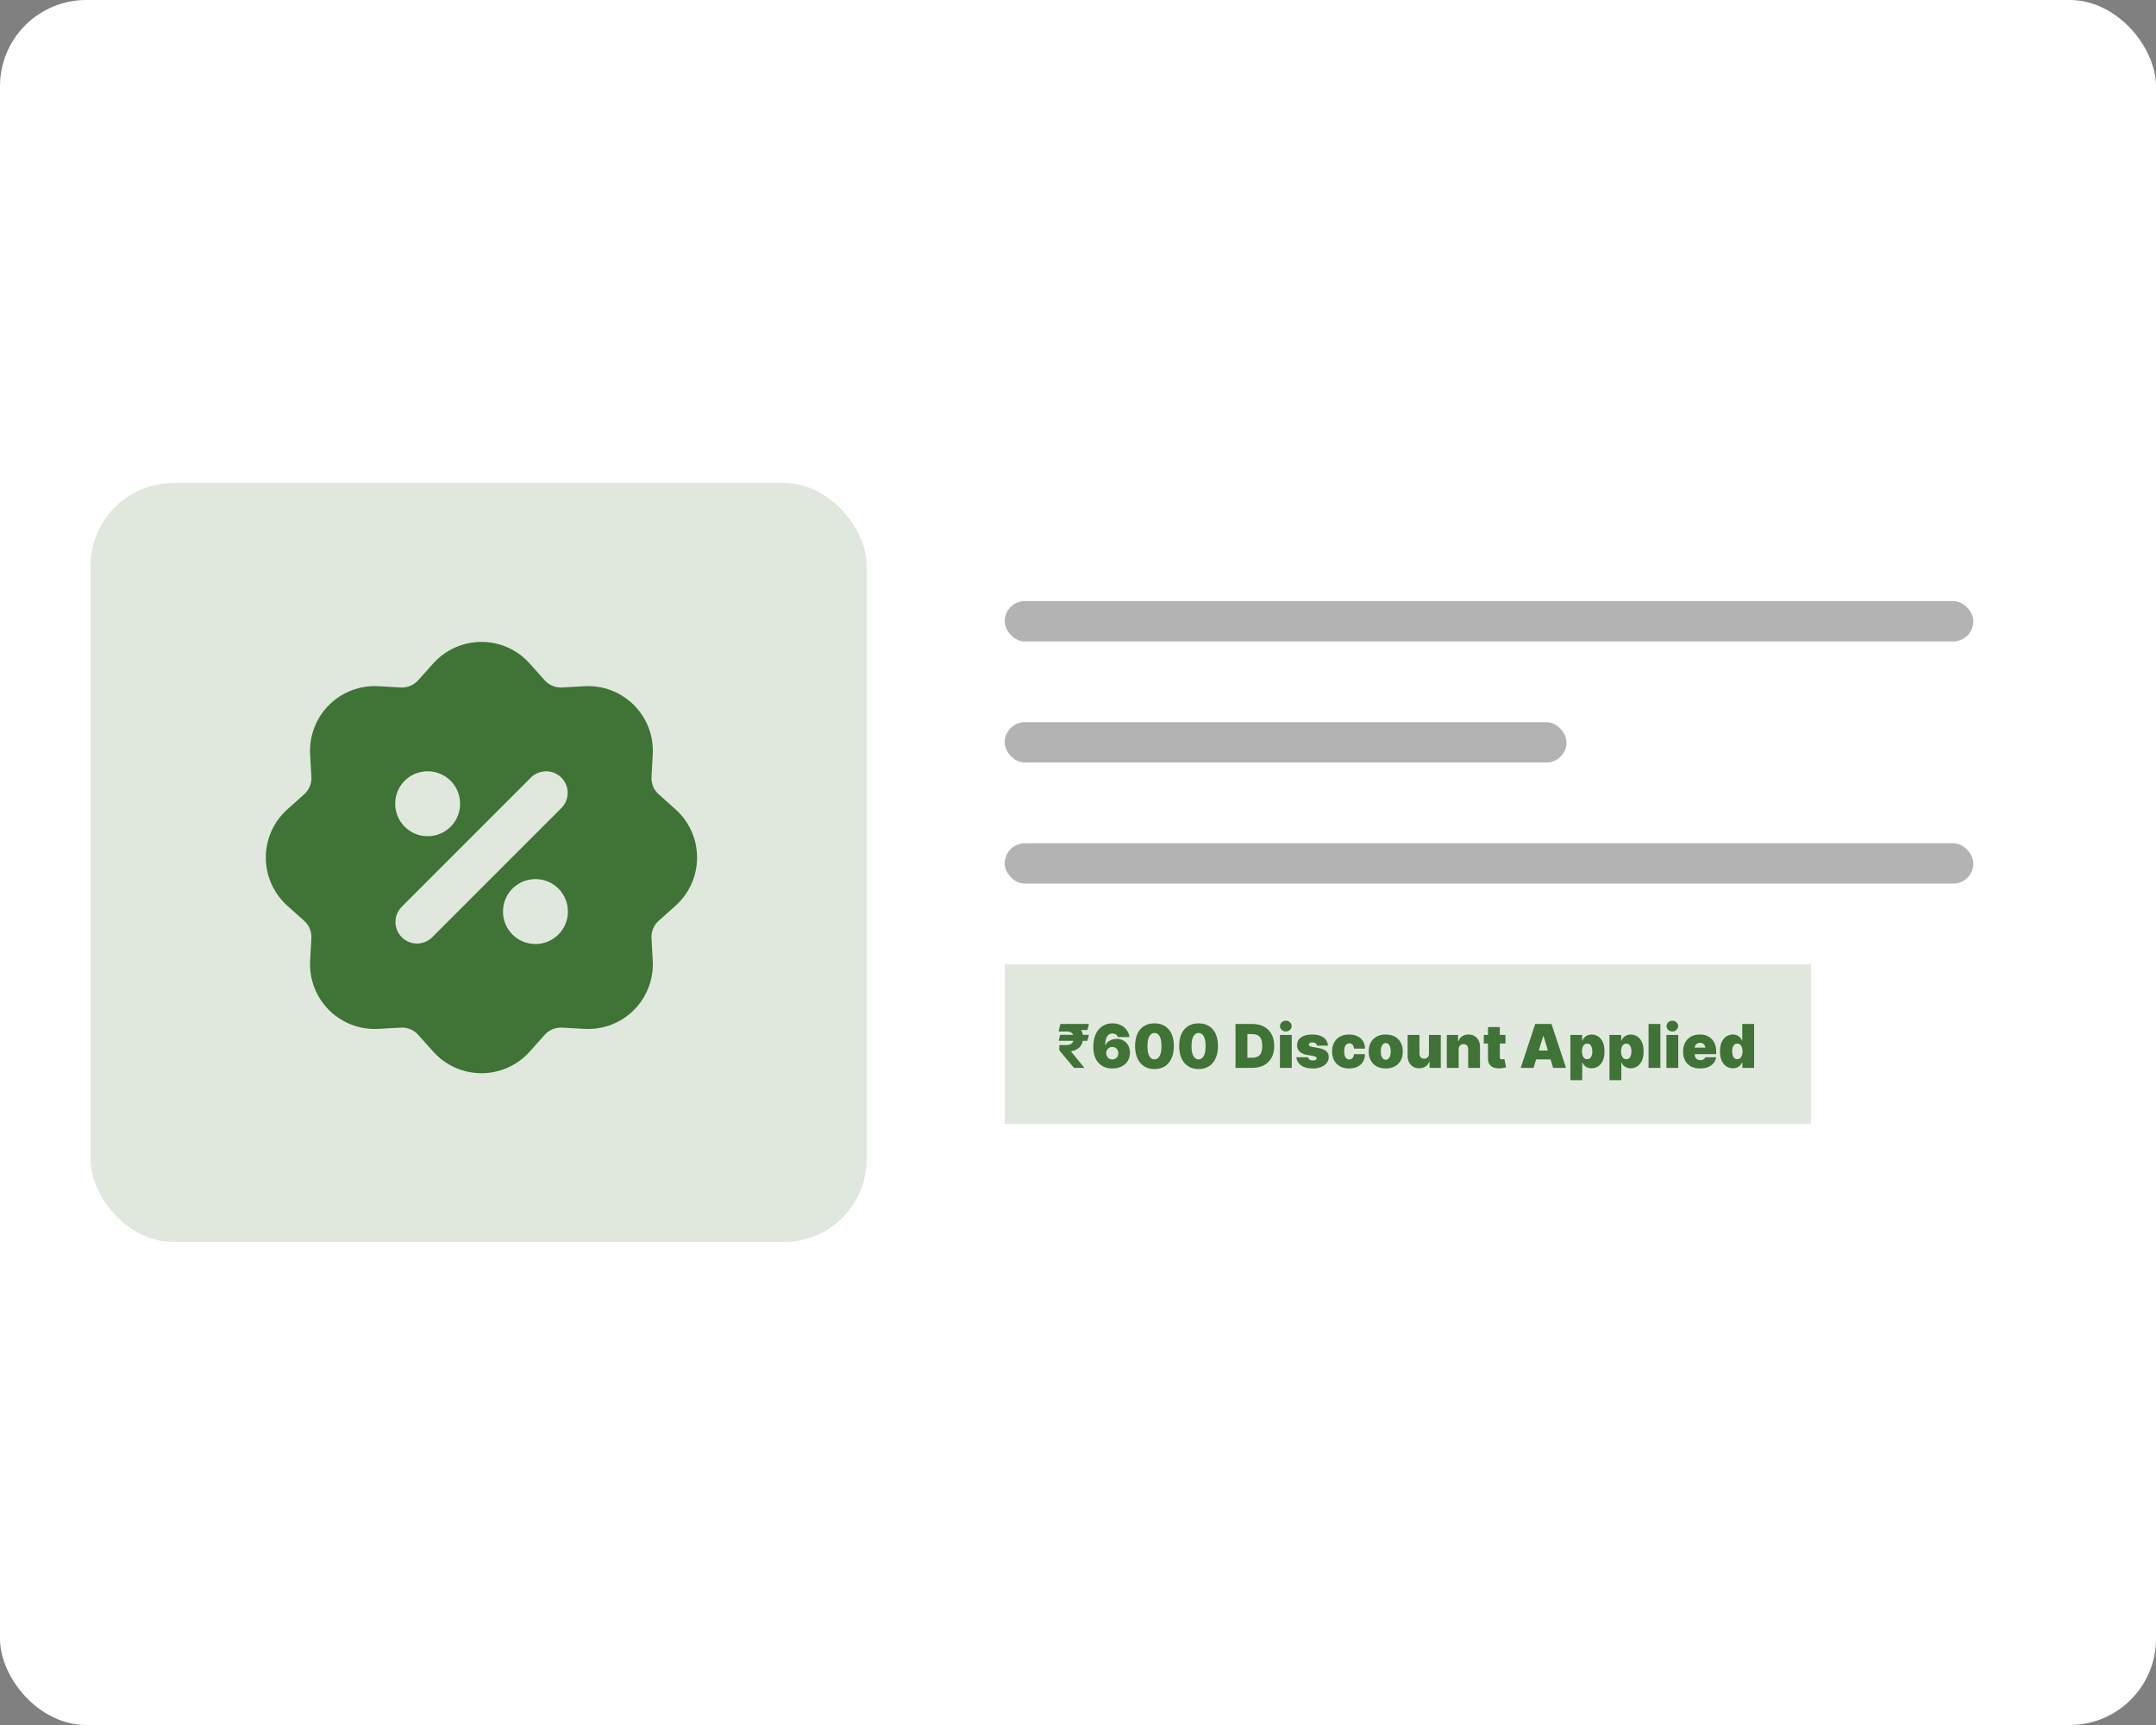 <svg width="500" height="400" viewBox="0 0 500 400" fill="none" xmlns="http://www.w3.org/2000/svg">
<rect x="0" y="0" width="500" height="400" fill="#808080" stroke="none"/>
<rect width="500" height="400" rx="20" fill="white"/>
<g opacity="0.8">
<rect x="21" y="112" width="180" height="176" rx="19.2" fill="#407336" fill-opacity="0.2"/>
<path fill-rule="evenodd" clip-rule="evenodd" d="M100.475 153.84C101.882 152.268 103.605 151.011 105.53 150.151C107.456 149.29 109.541 148.846 111.65 148.846C113.759 148.846 115.845 149.29 117.77 150.151C119.696 151.011 121.418 152.268 122.825 153.84L126.325 157.75C126.825 158.309 127.445 158.749 128.138 159.036C128.832 159.324 129.581 159.451 130.33 159.41L135.58 159.12C137.685 159.004 139.791 159.333 141.761 160.087C143.73 160.84 145.518 162 147.009 163.49C148.5 164.981 149.66 166.77 150.413 168.739C151.166 170.708 151.496 172.814 151.38 174.92L151.09 180.17C151.049 180.918 151.177 181.666 151.465 182.359C151.752 183.051 152.191 183.67 152.75 184.17L156.665 187.67C158.237 189.077 159.495 190.799 160.356 192.725C161.217 194.651 161.662 196.737 161.662 198.847C161.662 200.957 161.217 203.043 160.356 204.969C159.495 206.895 158.237 208.618 156.665 210.025L152.75 213.525C152.191 214.025 151.751 214.645 151.463 215.338C151.176 216.031 151.049 216.78 151.09 217.53L151.38 222.78C151.496 224.885 151.166 226.991 150.413 228.96C149.66 230.929 148.5 232.718 147.009 234.209C145.518 235.7 143.73 236.859 141.761 237.613C139.791 238.366 137.685 238.695 135.58 238.58L130.33 238.29C129.582 238.249 128.833 238.377 128.141 238.664C127.449 238.951 126.83 239.391 126.33 239.95L122.83 243.865C121.423 245.437 119.7 246.694 117.774 247.555C115.848 248.416 113.762 248.861 111.653 248.861C109.543 248.861 107.457 248.416 105.531 247.555C103.605 246.694 101.882 245.437 100.475 243.865L96.975 239.95C96.475 239.39 95.855 238.95 95.162 238.663C94.469 238.376 93.719 238.248 92.97 238.29L87.72 238.58C85.615 238.695 83.509 238.366 81.54 237.613C79.57 236.859 77.782 235.7 76.291 234.209C74.8 232.718 73.64 230.929 72.887 228.96C72.134 226.991 71.805 224.885 71.92 222.78L72.21 217.53C72.251 216.781 72.123 216.033 71.836 215.341C71.548 214.648 71.109 214.029 70.55 213.53L66.64 210.03C65.068 208.623 63.81 206.9 62.949 204.974C62.088 203.048 61.643 200.962 61.643 198.852C61.643 196.742 62.088 194.656 62.949 192.73C63.81 190.804 65.068 189.082 66.64 187.675L70.55 184.175C71.11 183.674 71.549 183.055 71.837 182.361C72.124 181.668 72.252 180.919 72.21 180.17L71.92 174.92C71.805 172.814 72.134 170.708 72.887 168.739C73.64 166.77 74.8 164.981 76.291 163.49C77.782 162 79.57 160.84 81.54 160.087C83.509 159.333 85.615 159.004 87.72 159.12L92.97 159.41C93.719 159.45 94.467 159.322 95.159 159.035C95.852 158.748 96.471 158.308 96.97 157.75L100.475 153.84ZM130.185 180.315C131.122 181.252 131.649 182.524 131.649 183.85C131.649 185.175 131.122 186.447 130.185 187.385L100.185 217.385C99.242 218.295 97.979 218.799 96.668 218.788C95.357 218.777 94.103 218.251 93.176 217.324C92.249 216.397 91.723 215.143 91.712 213.832C91.7 212.521 92.204 211.258 93.115 210.315L123.115 180.315C124.053 179.377 125.324 178.851 126.65 178.851C127.976 178.851 129.248 179.377 130.185 180.315ZM99.15 178.85C97.161 178.85 95.253 179.64 93.847 181.046C92.44 182.453 91.65 184.36 91.65 186.35V186.4C91.65 188.389 92.44 190.296 93.847 191.703C95.253 193.109 97.161 193.9 99.15 193.9H99.2C101.189 193.9 103.097 193.109 104.503 191.703C105.91 190.296 106.7 188.389 106.7 186.4V186.35C106.7 184.36 105.91 182.453 104.503 181.046C103.097 179.64 101.189 178.85 99.2 178.85H99.15ZM124.15 203.85C122.161 203.85 120.253 204.64 118.847 206.046C117.44 207.453 116.65 209.36 116.65 211.35V211.4C116.65 213.389 117.44 215.296 118.847 216.703C120.253 218.109 122.161 218.9 124.15 218.9H124.2C126.189 218.9 128.097 218.109 129.503 216.703C130.91 215.296 131.7 213.389 131.7 211.4V211.35C131.7 209.36 130.91 207.453 129.503 206.046C128.097 204.64 126.189 203.85 124.2 203.85H124.15Z" fill="#105004"/>
</g>
<rect x="233" y="139.38" width="224.64" height="9.36" rx="4.68" fill="#B3B3B3"/>
<rect x="233" y="167.46" width="130.291" height="9.36" rx="4.68" fill="#B3B3B3"/>
<rect x="233" y="195.54" width="224.64" height="9.36" rx="4.68" fill="#B3B3B3"/>
<rect width="187" height="37" transform="translate(233 223.62)" fill="#E1E9DF"/>
<path d="M252.537 239.964L252.174 241.346H245.507L245.865 239.964H252.537ZM249.072 247.62L245.671 243.573L245.676 242.33H247.357C247.731 242.33 248.044 242.261 248.296 242.121C248.548 241.982 248.737 241.793 248.863 241.555C248.989 241.316 249.054 241.044 249.057 240.739C249.054 240.282 248.919 239.909 248.654 239.621C248.392 239.329 247.96 239.183 247.357 239.183H245.507L245.915 237.438H247.357C248.202 237.438 248.906 237.566 249.469 237.821C250.036 238.073 250.46 238.432 250.742 238.9C251.027 239.367 251.171 239.924 251.175 240.57C251.171 241.144 251.075 241.644 250.886 242.072C250.701 242.499 250.407 242.856 250.006 243.141C249.609 243.426 249.09 243.638 248.45 243.777L248.371 243.807L251.413 247.531V247.62H249.072ZM252.547 237.438L252.174 238.84H246.685L247.058 237.438H252.547ZM257.971 247.759C257.378 247.759 256.814 247.666 256.281 247.481C255.75 247.292 255.28 246.995 254.869 246.591C254.458 246.187 254.134 245.66 253.899 245.01C253.667 244.36 253.553 243.573 253.556 242.648C253.559 241.823 253.665 241.081 253.874 240.421C254.086 239.762 254.386 239.2 254.774 238.736C255.165 238.272 255.633 237.917 256.176 237.672C256.72 237.423 257.325 237.299 257.991 237.299C258.74 237.299 259.399 237.443 259.969 237.732C260.54 238.02 260.994 238.406 261.332 238.89C261.673 239.37 261.872 239.901 261.928 240.481H259.204C259.141 240.192 258.995 239.982 258.766 239.849C258.541 239.714 258.282 239.646 257.991 239.646C257.411 239.646 256.985 239.897 256.713 240.401C256.445 240.905 256.307 241.568 256.3 242.39H256.36C256.489 242.078 256.685 241.812 256.947 241.589C257.209 241.367 257.513 241.197 257.862 241.077C258.21 240.958 258.577 240.898 258.965 240.898C259.582 240.898 260.12 241.038 260.581 241.316C261.045 241.594 261.406 241.976 261.665 242.459C261.923 242.943 262.051 243.497 262.048 244.12C262.051 244.849 261.879 245.487 261.531 246.034C261.186 246.581 260.707 247.005 260.094 247.307C259.481 247.608 258.773 247.759 257.971 247.759ZM257.951 245.671C258.226 245.671 258.47 245.608 258.682 245.482C258.897 245.356 259.065 245.184 259.184 244.965C259.307 244.746 259.366 244.498 259.363 244.219C259.366 243.938 259.307 243.689 259.184 243.474C259.065 243.255 258.897 243.083 258.682 242.957C258.47 242.831 258.226 242.768 257.951 242.768C257.749 242.768 257.562 242.804 257.389 242.877C257.22 242.947 257.073 243.048 256.947 243.18C256.821 243.31 256.721 243.464 256.648 243.643C256.579 243.818 256.542 244.011 256.539 244.219C256.542 244.498 256.605 244.746 256.728 244.965C256.851 245.184 257.018 245.356 257.23 245.482C257.442 245.608 257.683 245.671 257.951 245.671ZM267.734 247.898C266.809 247.895 266.01 247.681 265.338 247.257C264.665 246.833 264.146 246.221 263.781 245.423C263.417 244.624 263.236 243.666 263.24 242.549C263.243 241.429 263.425 240.477 263.786 239.695C264.151 238.913 264.668 238.318 265.338 237.91C266.01 237.503 266.809 237.299 267.734 237.299C268.659 237.299 269.457 237.504 270.13 237.915C270.803 238.323 271.322 238.918 271.686 239.7C272.051 240.482 272.231 241.432 272.228 242.549C272.228 243.673 272.046 244.634 271.681 245.432C271.317 246.231 270.798 246.843 270.125 247.267C269.456 247.688 268.659 247.898 267.734 247.898ZM267.734 245.651C268.211 245.651 268.602 245.403 268.907 244.906C269.215 244.405 269.368 243.62 269.365 242.549C269.365 241.85 269.295 241.278 269.156 240.834C269.017 240.39 268.824 240.062 268.579 239.849C268.334 239.634 268.052 239.526 267.734 239.526C267.257 239.526 266.867 239.768 266.566 240.252C266.264 240.736 266.11 241.502 266.103 242.549C266.1 243.262 266.168 243.848 266.307 244.309C266.446 244.766 266.638 245.104 266.884 245.323C267.132 245.542 267.416 245.651 267.734 245.651ZM277.96 247.898C277.036 247.895 276.237 247.681 275.564 247.257C274.891 246.833 274.373 246.221 274.008 245.423C273.643 244.624 273.463 243.666 273.466 242.549C273.469 241.429 273.652 240.477 274.013 239.695C274.378 238.913 274.895 238.318 275.564 237.91C276.237 237.503 277.036 237.299 277.96 237.299C278.885 237.299 279.684 237.504 280.357 237.915C281.03 238.323 281.548 238.918 281.913 239.7C282.277 240.482 282.458 241.432 282.455 242.549C282.455 243.673 282.272 244.634 281.908 245.432C281.543 246.231 281.025 246.843 280.352 247.267C279.682 247.688 278.885 247.898 277.96 247.898ZM277.96 245.651C278.438 245.651 278.829 245.403 279.134 244.906C279.442 244.405 279.594 243.62 279.591 242.549C279.591 241.85 279.521 241.278 279.382 240.834C279.243 240.39 279.051 240.062 278.806 239.849C278.56 239.634 278.279 239.526 277.96 239.526C277.483 239.526 277.094 239.768 276.792 240.252C276.49 240.736 276.336 241.502 276.33 242.549C276.326 243.262 276.394 243.848 276.534 244.309C276.673 244.766 276.865 245.104 277.11 245.323C277.359 245.542 277.642 245.651 277.96 245.651ZM290.439 247.62H286.521V237.438H290.399C291.447 237.438 292.352 237.642 293.114 238.05C293.879 238.454 294.469 239.037 294.884 239.8C295.301 240.559 295.51 241.468 295.51 242.529C295.51 243.59 295.303 244.501 294.889 245.263C294.474 246.022 293.888 246.606 293.129 247.013C292.37 247.418 291.473 247.62 290.439 247.62ZM289.286 245.273H290.34C290.843 245.273 291.273 245.192 291.627 245.03C291.985 244.867 292.257 244.587 292.443 244.19C292.632 243.792 292.726 243.238 292.726 242.529C292.726 241.82 292.63 241.266 292.438 240.869C292.249 240.471 291.97 240.191 291.602 240.028C291.238 239.866 290.79 239.785 290.26 239.785H289.286V245.273ZM296.829 247.62V239.984H299.573V247.62H296.829ZM298.201 239.188C297.83 239.188 297.512 239.066 297.246 238.82C296.981 238.575 296.849 238.28 296.849 237.935C296.849 237.591 296.981 237.296 297.246 237.05C297.512 236.805 297.83 236.682 298.201 236.682C298.576 236.682 298.894 236.805 299.156 237.05C299.421 237.296 299.553 237.591 299.553 237.935C299.553 238.28 299.421 238.575 299.156 238.82C298.894 239.066 298.576 239.188 298.201 239.188ZM307.952 242.469H305.426C305.413 242.314 305.358 242.179 305.262 242.067C305.166 241.954 305.041 241.868 304.889 241.808C304.74 241.745 304.574 241.714 304.392 241.714C304.157 241.714 303.954 241.757 303.785 241.843C303.616 241.929 303.533 242.052 303.537 242.211C303.533 242.324 303.581 242.428 303.681 242.524C303.784 242.62 303.981 242.695 304.273 242.748L305.824 243.026C306.606 243.169 307.188 243.409 307.569 243.747C307.953 244.082 308.147 244.531 308.15 245.094C308.147 245.638 307.985 246.11 307.663 246.511C307.345 246.909 306.909 247.217 306.356 247.436C305.805 247.651 305.177 247.759 304.471 247.759C303.305 247.759 302.392 247.521 301.732 247.043C301.076 246.566 300.71 245.936 300.633 245.154H303.358C303.394 245.396 303.514 245.583 303.716 245.716C303.921 245.845 304.18 245.91 304.491 245.91C304.743 245.91 304.95 245.867 305.113 245.781C305.278 245.694 305.363 245.572 305.366 245.413C305.363 245.267 305.29 245.151 305.148 245.065C305.008 244.978 304.79 244.909 304.491 244.856L303.139 244.617C302.36 244.481 301.777 244.223 301.389 243.842C301.001 243.46 300.809 242.97 300.812 242.37C300.809 241.84 300.948 241.391 301.23 241.023C301.515 240.651 301.921 240.37 302.448 240.178C302.978 239.982 303.606 239.884 304.332 239.884C305.436 239.884 306.306 240.113 306.942 240.57C307.582 241.028 307.918 241.661 307.952 242.469ZM312.881 247.759C312.052 247.759 311.343 247.595 310.753 247.267C310.163 246.936 309.711 246.475 309.396 245.885C309.081 245.292 308.923 244.604 308.923 243.822C308.923 243.04 309.081 242.353 309.396 241.763C309.711 241.17 310.163 240.709 310.753 240.381C311.343 240.05 312.052 239.884 312.881 239.884C313.63 239.884 314.278 240.02 314.825 240.292C315.375 240.56 315.801 240.941 316.102 241.435C316.404 241.926 316.557 242.503 316.56 243.165H314.014C313.978 242.764 313.862 242.459 313.666 242.251C313.474 242.039 313.226 241.932 312.921 241.932C312.682 241.932 312.473 242.002 312.294 242.141C312.115 242.277 311.976 242.484 311.877 242.763C311.777 243.038 311.727 243.384 311.727 243.802C311.727 244.219 311.777 244.567 311.877 244.846C311.976 245.121 312.115 245.328 312.294 245.467C312.473 245.603 312.682 245.671 312.921 245.671C313.123 245.671 313.302 245.625 313.458 245.532C313.613 245.436 313.739 245.297 313.835 245.114C313.935 244.929 313.994 244.703 314.014 244.438H316.56C316.55 245.111 316.396 245.698 316.097 246.198C315.799 246.695 315.377 247.08 314.83 247.352C314.286 247.623 313.637 247.759 312.881 247.759ZM321.371 247.759C320.542 247.759 319.833 247.595 319.243 247.267C318.653 246.936 318.201 246.475 317.886 245.885C317.571 245.292 317.414 244.604 317.414 243.822C317.414 243.04 317.571 242.353 317.886 241.763C318.201 241.17 318.653 240.709 319.243 240.381C319.833 240.05 320.542 239.884 321.371 239.884C322.2 239.884 322.909 240.05 323.499 240.381C324.089 240.709 324.541 241.17 324.856 241.763C325.171 242.353 325.328 243.04 325.328 243.822C325.328 244.604 325.171 245.292 324.856 245.885C324.541 246.475 324.089 246.936 323.499 247.267C322.909 247.595 322.2 247.759 321.371 247.759ZM321.391 245.731C321.623 245.731 321.824 245.653 321.993 245.497C322.162 245.341 322.292 245.119 322.385 244.831C322.478 244.543 322.525 244.2 322.525 243.802C322.525 243.401 322.478 243.058 322.385 242.773C322.292 242.484 322.162 242.262 321.993 242.107C321.824 241.951 321.623 241.873 321.391 241.873C321.146 241.873 320.935 241.951 320.76 242.107C320.584 242.262 320.45 242.484 320.357 242.773C320.264 243.058 320.218 243.401 320.218 243.802C320.218 244.2 320.264 244.543 320.357 244.831C320.45 245.119 320.584 245.341 320.76 245.497C320.935 245.653 321.146 245.731 321.391 245.731ZM331.394 244.279V239.984H334.138V247.62H331.533V246.168H331.453C331.288 246.656 330.998 247.037 330.583 247.312C330.169 247.584 329.677 247.719 329.107 247.719C328.573 247.719 328.106 247.597 327.705 247.352C327.307 247.106 326.997 246.768 326.775 246.337C326.556 245.906 326.445 245.413 326.442 244.856V239.984H329.186V244.279C329.19 244.657 329.286 244.954 329.475 245.169C329.667 245.384 329.935 245.492 330.28 245.492C330.509 245.492 330.706 245.444 330.872 245.348C331.041 245.249 331.17 245.109 331.26 244.93C331.352 244.748 331.397 244.531 331.394 244.279ZM338.278 243.325V247.62H335.534V239.984H338.139V241.435H338.219C338.384 240.951 338.676 240.572 339.094 240.297C339.515 240.022 340.005 239.884 340.565 239.884C341.105 239.884 341.574 240.008 341.972 240.257C342.373 240.502 342.683 240.84 342.902 241.271C343.124 241.702 343.233 242.194 343.23 242.748V247.62H340.486V243.325C340.489 242.947 340.393 242.65 340.197 242.435C340.005 242.219 339.737 242.111 339.392 242.111C339.166 242.111 338.969 242.161 338.8 242.261C338.635 242.357 338.507 242.496 338.417 242.678C338.328 242.857 338.282 243.073 338.278 243.325ZM349.139 239.984V241.972H344.107V239.984H349.139ZM345.082 238.154H347.826V245.164C347.826 245.27 347.844 245.36 347.881 245.432C347.917 245.502 347.974 245.555 348.05 245.592C348.126 245.625 348.224 245.641 348.343 245.641C348.426 245.641 348.522 245.631 348.632 245.611C348.744 245.592 348.827 245.575 348.88 245.562L349.278 247.491C349.155 247.527 348.98 247.572 348.751 247.625C348.526 247.678 348.257 247.713 347.945 247.729C347.316 247.763 346.787 247.698 346.36 247.535C345.932 247.37 345.61 247.11 345.395 246.755C345.18 246.4 345.075 245.956 345.082 245.423V238.154ZM355.653 247.62H352.67L356.031 237.438H359.809L363.17 247.62H360.187L357.96 240.242H357.88L355.653 247.62ZM355.096 243.603H360.704V245.671H355.096V243.603ZM364.19 250.484V239.984H366.915V241.316H366.974C367.074 241.057 367.22 240.821 367.412 240.605C367.604 240.386 367.843 240.212 368.128 240.083C368.413 239.95 368.744 239.884 369.122 239.884C369.626 239.884 370.105 240.018 370.559 240.287C371.016 240.555 371.387 240.978 371.672 241.555C371.961 242.131 372.105 242.88 372.105 243.802C372.105 244.683 371.967 245.414 371.692 245.994C371.421 246.574 371.056 247.007 370.599 247.292C370.144 247.577 369.646 247.719 369.102 247.719C368.744 247.719 368.424 247.661 368.143 247.545C367.864 247.426 367.626 247.265 367.427 247.063C367.231 246.858 367.08 246.626 366.974 246.367H366.934V250.484H364.19ZM366.875 243.802C366.875 244.173 366.923 244.495 367.019 244.766C367.118 245.035 367.258 245.244 367.437 245.393C367.619 245.539 367.836 245.611 368.088 245.611C368.34 245.611 368.554 245.54 368.729 245.398C368.908 245.252 369.044 245.045 369.137 244.776C369.233 244.504 369.281 244.18 369.281 243.802C369.281 243.424 369.233 243.101 369.137 242.832C369.044 242.561 368.908 242.353 368.729 242.211C368.554 242.065 368.34 241.992 368.088 241.992C367.836 241.992 367.619 242.065 367.437 242.211C367.258 242.353 367.118 242.561 367.019 242.832C366.923 243.101 366.875 243.424 366.875 243.802ZM373.255 250.484V239.984H375.979V241.316H376.039C376.138 241.057 376.284 240.821 376.476 240.605C376.668 240.386 376.907 240.212 377.192 240.083C377.477 239.95 377.809 239.884 378.186 239.884C378.69 239.884 379.169 240.018 379.623 240.287C380.081 240.555 380.452 240.978 380.737 241.555C381.025 242.131 381.169 242.88 381.169 243.802C381.169 244.683 381.032 245.414 380.757 245.994C380.485 246.574 380.12 247.007 379.663 247.292C379.209 247.577 378.71 247.719 378.167 247.719C377.809 247.719 377.489 247.661 377.207 247.545C376.929 247.426 376.69 247.265 376.491 247.063C376.296 246.858 376.145 246.626 376.039 246.367H375.999V250.484H373.255ZM375.939 243.802C375.939 244.173 375.987 244.495 376.083 244.766C376.183 245.035 376.322 245.244 376.501 245.393C376.683 245.539 376.9 245.611 377.152 245.611C377.404 245.611 377.618 245.54 377.794 245.398C377.973 245.252 378.109 245.045 378.201 244.776C378.297 244.504 378.346 244.18 378.346 243.802C378.346 243.424 378.297 243.101 378.201 242.832C378.109 242.561 377.973 242.353 377.794 242.211C377.618 242.065 377.404 241.992 377.152 241.992C376.9 241.992 376.683 242.065 376.501 242.211C376.322 242.353 376.183 242.561 376.083 242.832C375.987 243.101 375.939 243.424 375.939 243.802ZM385.063 237.438V247.62H382.319V237.438H385.063ZM386.462 247.62V239.984H389.206V247.62H386.462ZM387.834 239.188C387.463 239.188 387.144 239.066 386.879 238.82C386.614 238.575 386.482 238.28 386.482 237.935C386.482 237.591 386.614 237.296 386.879 237.05C387.144 236.805 387.463 236.682 387.834 236.682C388.208 236.682 388.527 236.805 388.788 237.05C389.054 237.296 389.186 237.591 389.186 237.935C389.186 238.28 389.054 238.575 388.788 238.82C388.527 239.066 388.208 239.188 387.834 239.188ZM394.263 247.759C393.448 247.759 392.745 247.603 392.155 247.292C391.569 246.977 391.116 246.526 390.798 245.94C390.483 245.35 390.326 244.644 390.326 243.822C390.326 243.033 390.485 242.343 390.803 241.754C391.121 241.164 391.57 240.705 392.15 240.376C392.73 240.048 393.415 239.884 394.204 239.884C394.78 239.884 395.302 239.974 395.77 240.153C396.237 240.332 396.636 240.592 396.968 240.933C397.299 241.271 397.555 241.682 397.733 242.166C397.912 242.65 398.002 243.195 398.002 243.802V244.438H391.181V242.927H395.476C395.473 242.708 395.417 242.516 395.307 242.35C395.201 242.181 395.057 242.05 394.875 241.957C394.696 241.861 394.492 241.813 394.263 241.813C394.041 241.813 393.837 241.861 393.652 241.957C393.466 242.05 393.317 242.179 393.204 242.345C393.095 242.511 393.037 242.705 393.03 242.927V244.557C393.03 244.803 393.082 245.022 393.184 245.214C393.287 245.406 393.435 245.557 393.627 245.666C393.819 245.776 394.051 245.83 394.323 245.83C394.512 245.83 394.684 245.804 394.84 245.751C394.999 245.698 395.135 245.621 395.248 245.522C395.36 245.419 395.443 245.297 395.496 245.154H398.002C397.916 245.684 397.712 246.145 397.39 246.536C397.069 246.924 396.643 247.226 396.113 247.441C395.586 247.653 394.969 247.759 394.263 247.759ZM401.886 247.719C401.342 247.719 400.842 247.577 400.385 247.292C399.931 247.007 399.566 246.574 399.291 245.994C399.019 245.414 398.883 244.683 398.883 243.802C398.883 242.88 399.026 242.131 399.311 241.555C399.599 240.978 399.97 240.555 400.424 240.287C400.882 240.018 401.362 239.884 401.866 239.884C402.244 239.884 402.575 239.95 402.86 240.083C403.145 240.212 403.384 240.386 403.576 240.605C403.769 240.821 403.914 241.057 404.014 241.316H404.054V237.438H406.798V247.62H404.074V246.367H404.014C403.908 246.626 403.755 246.858 403.556 247.063C403.361 247.265 403.122 247.426 402.841 247.545C402.562 247.661 402.244 247.719 401.886 247.719ZM402.9 245.611C403.152 245.611 403.368 245.539 403.547 245.393C403.729 245.244 403.868 245.035 403.964 244.766C404.064 244.495 404.113 244.173 404.113 243.802C404.113 243.424 404.064 243.101 403.964 242.832C403.868 242.561 403.729 242.353 403.547 242.211C403.368 242.065 403.152 241.992 402.9 241.992C402.648 241.992 402.433 242.065 402.254 242.211C402.078 242.353 401.942 242.561 401.846 242.832C401.753 243.101 401.707 243.424 401.707 243.802C401.707 244.18 401.753 244.504 401.846 244.776C401.942 245.045 402.078 245.252 402.254 245.398C402.433 245.54 402.648 245.611 402.9 245.611Z" fill="#407336"/>
</svg>

